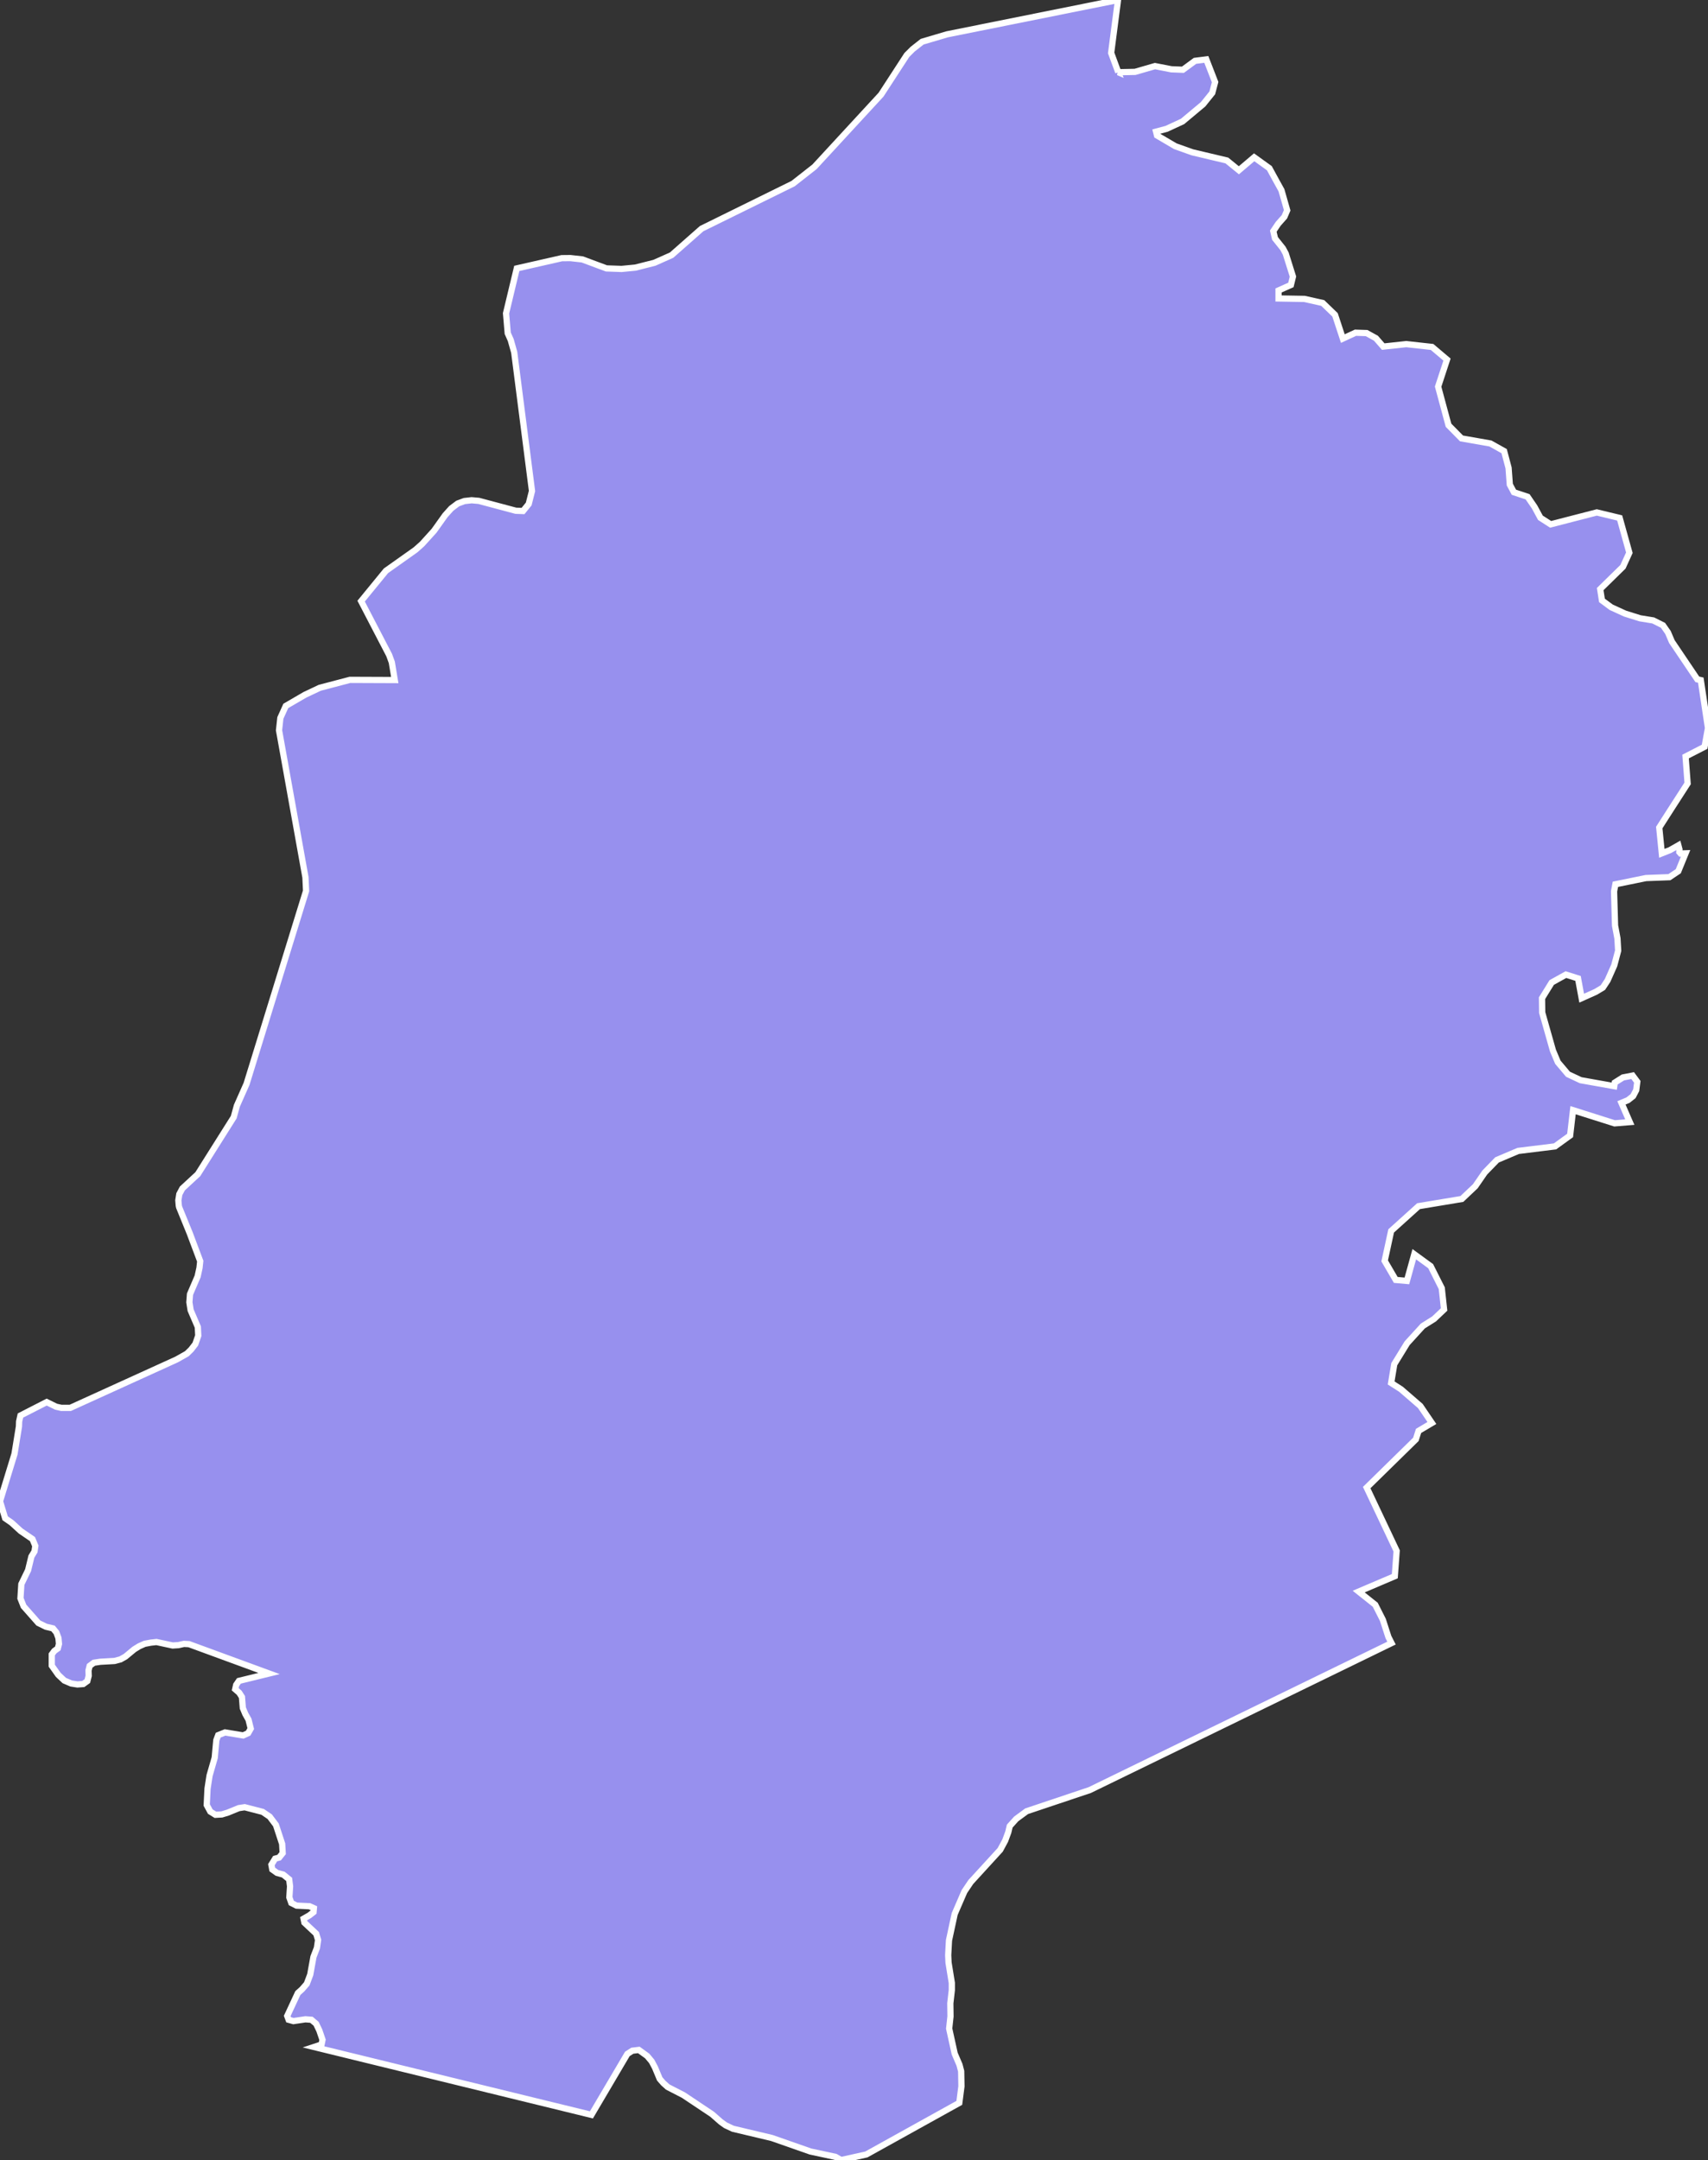 <svg xmlns="http://www.w3.org/2000/svg" viewBox="476.78 357.53 192.02 242.8" width="192.02" height="242.8">
            <rect x="476.78" y="357.53" width="192.02" height="242.8" fill="#333333" stroke="none"/>
            <path 
                d="m 602.5,365.65 -0.8,-2.17 0.77,-5.95 -19.22,3.86 -2.8,0.83 -1.07,0.84 -0.65,0.65 -2.9,4.46 -7.48,8.11 -2.41,1.89 -10.28,5.06 -3.38,2.98 -1.93,0.86 -2.14,0.54 -1.55,0.15 -1.7,-0.06 -2.71,-1.01 -1.35,-0.15 -0.96,0.01 -5.06,1.15 -1.21,5.05 0.19,2.24 0.34,0.76 0.39,1.39 2,15.58 -0.37,1.46 -0.64,0.79 -0.81,-0.03 -4.16,-1.11 -0.81,-0.07 -0.81,0.09 -0.75,0.28 -0.73,0.55 -0.69,0.77 -1.24,1.74 -1.35,1.49 -0.73,0.65 -3.33,2.36 -2.79,3.41 3.15,6.06 0.3,0.82 0.33,1.99 -5.04,-0.02 -3.39,0.89 -1.67,0.79 -2.15,1.25 -0.61,1.35 -0.15,1.39 2.97,16.53 0.07,1.52 -6.69,21.69 -1.09,2.46 -0.35,1.28 -4.04,6.41 -1.74,1.61 -0.34,0.64 -0.11,0.69 0.05,0.6 0.04,0.18 1.19,2.92 1.18,3.14 -0.08,0.75 -0.21,0.96 -0.86,2 -0.07,0.91 0.14,0.89 0.81,1.89 0.05,0.97 -0.33,0.95 -0.47,0.61 -0.48,0.47 -1.15,0.65 -11.96,5.44 -1,0 -0.59,-0.13 -1.06,-0.52 -2.95,1.51 -0.15,0.67 -0.02,0.57 -0.5,3.08 -1.63,5.32 0.58,1.91 0.72,0.5 1.02,0.93 1.33,0.91 0.32,0.77 -0.09,0.61 -0.35,0.58 -0.37,1.53 -0.76,1.57 -0.1,1.6 0.35,0.89 1.66,1.88 0.85,0.42 0.8,0.19 0.38,0.46 0.23,0.62 0.06,0.67 -0.13,0.5 -0.4,0.29 -0.28,0.38 0,1.27 0.73,1.03 0.68,0.64 0.77,0.33 0.7,0.11 0.66,-0.05 0.46,-0.33 0.15,-0.59 -0.02,-0.61 0.13,-0.51 0.47,-0.35 0.72,-0.11 1.6,-0.09 0.68,-0.18 0.55,-0.31 0.99,-0.82 0.57,-0.35 0.61,-0.27 0.69,-0.13 0.63,-0.07 1.82,0.39 0.65,-0.04 0.62,-0.14 0.57,0.03 9,3.3 -3.39,0.83 -0.31,0.45 -0.11,0.49 0.45,0.39 0.31,0.48 0.1,1.24 0.28,0.67 0.36,0.64 0.25,1 -0.29,0.51 -0.56,0.26 -2.04,-0.34 -0.77,0.31 -0.21,0.56 -0.18,1.97 -0.58,2.01 -0.23,1.48 -0.09,1.83 0.4,0.74 0.58,0.36 0.72,-0.04 0.66,-0.2 1.25,-0.51 0.66,-0.1 2.01,0.52 0.8,0.54 0.7,0.93 0.7,2.13 0.06,1.04 -0.4,0.5 -0.45,0.12 -0.42,0.68 0.1,0.54 0.53,0.38 0.7,0.19 0.67,0.54 0.1,0.79 -0.08,1.23 0.22,0.63 0.59,0.3 1.46,0.07 0.49,0.22 -0.04,0.44 -0.46,0.36 -0.66,0.38 0.09,0.44 1.33,1.25 0.21,0.7 -0.13,0.89 -0.39,1.01 -0.36,1.99 -0.39,1.04 -0.54,0.62 -0.46,0.41 -1.2,2.58 0.16,0.43 0.54,0.15 1.35,-0.2 0.67,0.05 0.53,0.45 0.36,0.75 0.36,1.05 -0.11,0.53 -0.85,0.28 31.19,7.63 4.04,-6.85 0.56,-0.36 0.73,-0.09 0.94,0.68 0.51,0.61 0.37,0.7 0.53,1.27 0.41,0.47 0.49,0.44 1.77,0.91 3.22,2.15 0.98,0.86 0.53,0.38 0.83,0.39 4.38,1.04 4.34,1.52 2.81,0.6 0.63,0.36 2.84,-0.63 10.45,-5.8 0.24,-1.86 -0.03,-1.7 -0.19,-0.72 -0.54,-1.26 -0.62,-2.81 0.15,-1.37 -0.02,-1.47 0.17,-1.49 0,-0.8 -0.37,-2.28 -0.04,-0.84 0.09,-1.66 0.64,-2.97 1.09,-2.52 0.72,-1.07 3.31,-3.62 0.56,-1.04 0.35,-0.95 0.16,-0.68 0.73,-0.81 1.17,-0.86 7.1,-2.38 33.92,-16.52 -0.35,-0.69 -0.62,-1.92 -0.86,-1.7 -1.86,-1.48 4.06,-1.73 0.21,-2.84 -3.37,-7.12 5.53,-5.42 0.3,-0.95 1.5,-0.89 -1.3,-1.91 -2.17,-1.88 -1.11,-0.71 0.35,-2.11 1.45,-2.36 1.76,-1.93 1.27,-0.8 1.12,-1.06 -0.26,-2.39 -1.25,-2.48 -1.84,-1.34 -0.83,3 -1.25,-0.11 -1.25,-2.14 0.73,-3.37 3.08,-2.78 4.87,-0.81 1.51,-1.43 1.07,-1.55 1.37,-1.41 2.38,-1.01 4.14,-0.51 1.7,-1.23 0.33,-2.84 4.67,1.48 1.71,-0.14 -0.94,-2.16 0.74,-0.31 0.57,-0.45 0.35,-0.67 0.12,-0.94 -0.52,-0.7 -1.09,0.21 -0.92,0.58 -0.06,0.4 -3.77,-0.67 -1.43,-0.67 -1.14,-1.35 -0.55,-1.31 -1.21,-4.27 -0.02,-1.62 1.09,-1.76 1.6,-0.89 1.36,0.43 0.41,2.22 1.58,-0.71 0.8,-0.48 0.53,-0.8 0.75,-1.69 0.44,-1.66 -0.08,-1.38 -0.27,-1.44 -0.11,-3.85 0.15,-0.79 3.43,-0.7 2.64,-0.1 1,-0.67 0.82,-2.01 -0.56,0.02 -0.14,-0.16 0.01,-0.31 -0.12,-0.45 -0.93,0.53 -0.93,0.37 -0.29,-2.9 1.25,-1.95 1.94,-3.01 -0.23,-3.02 2.14,-1.1 0.38,-2.1 -0.81,-5.39 -0.39,-0.09 -2.86,-4.24 -0.44,-1.03 -0.56,-0.8 -1.1,-0.55 -1.48,-0.24 -1.69,-0.53 -1.55,-0.71 -1.04,-0.77 -0.2,-1.27 2.56,-2.51 0.72,-1.58 -1.09,-3.91 -2.57,-0.62 -5.19,1.34 -1.15,-0.74 -0.66,-1.22 -0.78,-1.14 -1.54,-0.51 -0.46,-0.86 -0.14,-1.88 -0.5,-1.88 -1.54,-0.86 -3.25,-0.57 -1.46,-1.48 -1.17,-4.34 1,-3.04 -1.68,-1.42 -2.9,-0.32 -2.59,0.28 -0.82,-0.94 -1.05,-0.58 -1.25,-0.04 -1.42,0.66 -0.88,-2.67 -1.38,-1.33 -2.06,-0.46 -2.91,-0.05 0,-0.9 1.39,-0.62 0.23,-0.94 -0.81,-2.58 -0.31,-0.58 -0.9,-1.13 -0.19,-0.82 0.55,-0.82 0.7,-0.79 0.31,-0.73 -0.64,-2.25 -0.81,-1.47 -0.55,-1.01 -1.71,-1.23 -1.72,1.46 -1.35,-1.1 -3.88,-0.92 -1.91,-0.68 -2.06,-1.21 -0.11,-0.43 1.19,-0.32 1.79,-0.83 2.31,-1.93 1.03,-1.28 0.32,-1.21 -0.99,-2.55 -1.27,0.16 -1.36,1 -1.3,-0.05 -1.84,-0.36 -2.24,0.65 -1.89,0.04 z" 
                fill="rgb(151, 144, 238)" 
                stroke="white" 
                stroke-width=".7px"
                title="N'zi-Comoé" 
                id="CI-NC" 
            />
        </svg>